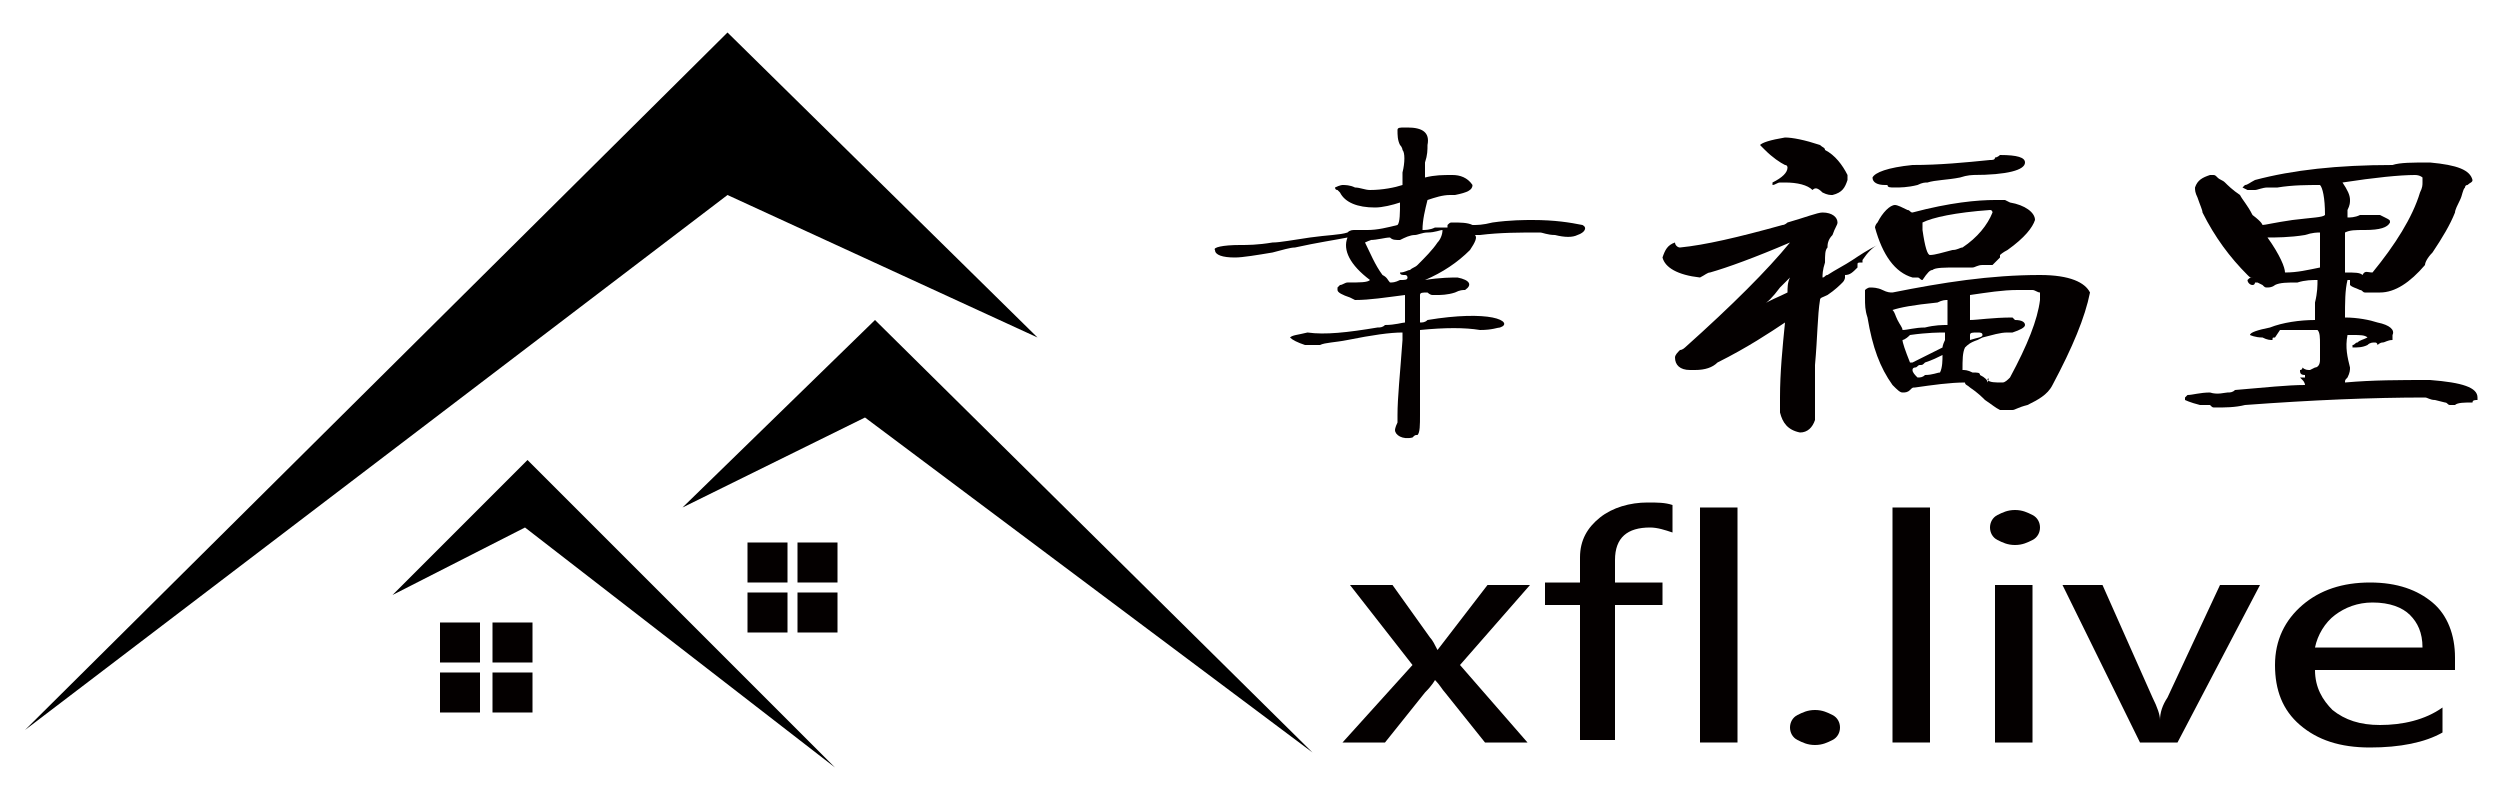 <?xml version="1.0" encoding="utf-8"?>
<!-- Generator: Adobe Illustrator 22.0.0, SVG Export Plug-In . SVG Version: 6.00 Build 0)  -->
<svg version="1.1" id="图层_1" xmlns="http://www.w3.org/2000/svg" xmlns:xlink="http://www.w3.org/1999/xlink" x="0px" y="0px"
	 viewBox="0 0 100 32" style="enable-background:new 0 0 100 32;" xml:space="preserve">
<style type="text/css">
	.st0{fill:#040000;}
</style>
<g xmlns="http://www.w3.org/2000/svg">
	<path d="M 1,29.2 29.1,1.3 41.5,13.5 29.1,7.8  z"/>
	<path d="M 52.5,30.1 35,12.8 27.3,20.3 34.6,16.7  z"/>
	<path d="M 33.4,30.7 21.1,18.4 15.7,23.8 21,21.1  z"/>
	<g id="XMLID_106_">
		<rect id="XMLID_110_" x="29.9" y="21.7" class="st0" width="1.6" height="1.6"/>
		<rect id="XMLID_109_" x="31.9" y="21.7" class="st0" width="1.6" height="1.6"/>
		<rect id="XMLID_108_" x="29.9" y="23.7" class="st0" width="1.6" height="1.6"/>
		<rect id="XMLID_107_" x="31.9" y="23.7" class="st0" width="1.6" height="1.6"/>
	</g>
	<g id="XMLID_87_">
		<path id="XMLID_104_" class="st0" d="M61.2,23.4l-2.8,3.2l2.7,3.1h-1.7l-1.6-2c-0.1-0.1-0.2-0.3-0.4-0.5h0c0,0-0.1,0.2-0.4,0.5    l-1.6,2h-1.7l2.8-3.1L54,23.4h1.7l1.5,2.1c0.1,0.1,0.2,0.3,0.3,0.5h0l2-2.6H61.2z"/>
		<path id="XMLID_102_" class="st0" d="M66.9,21.3c-0.3-0.1-0.6-0.2-0.9-0.2c-0.9,0-1.4,0.4-1.4,1.3v0.9h1.9v0.9h-1.9v5.4h-1.4v-5.4    h-1.4v-0.9h1.4v-1c0-0.7,0.3-1.2,0.8-1.6c0.5-0.4,1.2-0.6,1.9-0.6c0.4,0,0.7,0,1,0.1V21.3z"/>
		<path id="XMLID_100_" class="st0" d="M68,29.7v-9.4h1.5v9.4H68z"/>
		<path id="XMLID_98_" class="st0" d="M71.6,29.1c0-0.2,0.1-0.4,0.3-0.5c0.2-0.1,0.4-0.2,0.7-0.2c0.3,0,0.5,0.1,0.7,0.2    c0.2,0.1,0.3,0.3,0.3,0.5c0,0.2-0.1,0.4-0.3,0.5c-0.2,0.1-0.4,0.2-0.7,0.2c-0.3,0-0.5-0.1-0.7-0.2C71.7,29.5,71.6,29.3,71.6,29.1z    "/>
		<path id="XMLID_96_" class="st0" d="M75.7,29.7v-9.4h1.5v9.4H75.7z"/>
		<path id="XMLID_93_" class="st0" d="M79.6,21.1c0-0.2,0.1-0.4,0.3-0.5c0.2-0.1,0.4-0.2,0.7-0.2c0.3,0,0.5,0.1,0.7,0.2    c0.2,0.1,0.3,0.3,0.3,0.5c0,0.2-0.1,0.4-0.3,0.5c-0.2,0.1-0.4,0.2-0.7,0.2c-0.3,0-0.5-0.1-0.7-0.2C79.7,21.5,79.6,21.3,79.6,21.1z     M79.8,29.7v-6.3h1.5v6.3H79.8z"/>
		<path id="XMLID_88_" class="st0" d="M90.4,23.4l-3.3,6.3h-1.5l-3.1-6.3h1.6l2,4.5c0.2,0.4,0.3,0.7,0.3,0.9h0    c0-0.3,0.1-0.6,0.3-0.9l2.1-4.5H90.4z"/>
		<path id="XMLID_89_" class="st0" d="M98.4,26.8h-5.8c0,0.7,0.3,1.2,0.7,1.6c0.5,0.4,1.1,0.6,1.9,0.6c0.9,0,1.8-0.2,2.5-0.7v1    c-0.7,0.4-1.7,0.6-2.9,0.6c-1.2,0-2.1-0.3-2.8-0.9s-1-1.4-1-2.4c0-1,0.4-1.8,1.1-2.4c0.7-0.6,1.6-0.9,2.7-0.9    c1.1,0,1.9,0.3,2.5,0.8c0.6,0.5,0.9,1.3,0.9,2.2V26.8z M96.9,25.9c0-0.6-0.2-1-0.5-1.3c-0.3-0.3-0.8-0.5-1.5-0.5    c-0.6,0-1.1,0.2-1.5,0.5c-0.4,0.3-0.7,0.8-0.8,1.3H96.9z"/>
	</g>
	<g id="XMLID_65_">
		<path id="XMLID_84_" class="st0" d="M55.8,17.2c0,0,0-0.1,0.1-0.3c0-0.1,0-0.2,0-0.3c0-0.7,0.1-1.6,0.2-3c0,0.1,0,0,0-0.3    c-0.5,0-1.2,0.1-2.2,0.3c-0.5,0.1-0.9,0.1-1.1,0.2c-0.1,0-0.2,0-0.6,0c-0.3-0.1-0.5-0.2-0.6-0.3c0.1-0.1,0.3-0.1,0.7-0.2    c0.7,0.1,1.6,0,2.8-0.2c0.1,0,0.2,0,0.3-0.1c0.4,0,0.7-0.1,0.8-0.1c0-0.4,0-0.8,0-1.1c-0.8,0.1-1.4,0.2-2,0.2l-0.2-0.1    c-0.3-0.1-0.5-0.2-0.5-0.3v-0.1l0.1-0.1c0.1,0,0.2-0.1,0.3-0.1c0.5,0,0.8,0,0.9-0.1c-0.8-0.6-1.1-1.2-0.9-1.7    c-0.5,0.1-1.2,0.2-2.1,0.4c-0.2,0-0.5,0.1-0.9,0.2c-0.6,0.1-1.2,0.2-1.5,0.2c-0.5,0-0.8-0.1-0.8-0.3c-0.1-0.1,0.3-0.2,1-0.2    c0.3,0,0.7,0,1.3-0.1c0.3,0,0.8-0.1,1.5-0.2c0.7-0.1,1.2-0.1,1.5-0.2c0.1-0.1,0.2-0.1,0.3-0.1c0.1,0,0.2,0,0.3,0    c0.1,0,0.1,0,0.2,0c0.4,0,0.8-0.1,1.2-0.2C56,8.9,56,8.5,56,8.1c-0.3,0.1-0.7,0.2-1,0.2c-0.7,0-1.2-0.2-1.4-0.6l-0.1-0.1    c-0.1,0-0.1-0.1-0.1-0.1c0.2-0.1,0.3-0.1,0.3-0.1c0.1,0,0.3,0,0.5,0.1c0.2,0,0.4,0.1,0.6,0.1c0.5,0,1-0.1,1.3-0.2    c0-0.1,0-0.3,0-0.5c0.1-0.4,0.1-0.8,0-0.9c0,0,0-0.1-0.1-0.2c-0.1-0.2-0.1-0.4-0.1-0.6c0-0.1,0.1-0.1,0.3-0.1h0.1    c0.6,0,0.9,0.2,0.8,0.7c0,0.2,0,0.4-0.1,0.7c0,0.3,0,0.5,0,0.6C57.4,7,57.7,7,58.1,7c0.3,0,0.6,0.1,0.8,0.4c0,0.2-0.2,0.3-0.7,0.4    c-0.1,0-0.2,0-0.2,0c-0.3,0-0.6,0.1-0.9,0.2c-0.1,0.4-0.2,0.8-0.2,1.2c0.1,0,0.3,0,0.5-0.1c0.2,0,0.4,0,0.5,0V9    c0.1-0.1,0.1-0.1,0.2-0.1c0.3,0,0.6,0,0.8,0.1c0.2,0,0.4,0,0.8-0.1c0.7-0.1,1.3-0.1,1.6-0.1c0.9,0,1.5,0.1,2,0.2    c0.2,0.1,0.1,0.3-0.2,0.4c-0.2,0.1-0.5,0.1-0.9,0c-0.3,0-0.5-0.1-0.6-0.1c-0.8,0-1.6,0-2.4,0.1c0.1,0,0,0-0.2,0    c0.1,0.1,0,0.3-0.2,0.6c-0.5,0.5-1.1,0.9-1.8,1.2c0.6-0.1,1.1-0.1,1.3-0.1c0.5,0.1,0.6,0.3,0.3,0.5c-0.1,0-0.2,0-0.4,0.1    c-0.3,0.1-0.6,0.1-0.7,0.1h-0.2c-0.1,0-0.2-0.1-0.2-0.1c-0.2,0-0.3,0-0.3,0.1c0,0.3,0,0.6,0,1.1c0.1,0,0.2,0,0.3-0.1    c1.2-0.2,2.1-0.2,2.6-0.1c0.5,0.1,0.6,0.3,0.3,0.4c-0.1,0-0.3,0.1-0.8,0.1c-0.6-0.1-1.4-0.1-2.4,0c0,1.2,0,2.3,0,3.4    c0,0.4,0,0.7-0.1,0.8c-0.1,0-0.1,0-0.2,0.1C56.1,17.6,55.8,17.4,55.8,17.2z M55.6,11.3c0.1,0,0.2,0,0.4-0.1c0.2,0,0.3,0,0.3-0.1    c0,0,0-0.1-0.1-0.1c-0.1,0-0.2,0-0.2-0.1c0.2,0,0.3-0.1,0.4-0.1c0.1-0.1,0.2-0.1,0.3-0.2c0.3-0.3,0.6-0.6,0.8-0.9    c0.1-0.1,0.2-0.3,0.2-0.5c-0.1,0-0.3,0.1-0.6,0.1c-0.2,0-0.4,0.1-0.5,0.1c-0.2,0-0.4,0.1-0.6,0.2c-0.2,0-0.3,0-0.4-0.1    c-0.2,0-0.5,0.1-0.8,0.1c0.1,0,0,0-0.2,0.1c0.2,0.4,0.4,0.9,0.7,1.3C55.5,11.1,55.5,11.2,55.6,11.3z"/>
		<path id="XMLID_66_" class="st0" d="M71.2,16.5c0-0.2,0-0.4,0-0.6c0-1,0.1-2,0.2-3c-0.6,0.4-1.5,1-2.7,1.6    c-0.2,0.2-0.5,0.3-0.9,0.3h-0.2c-0.4,0-0.6-0.2-0.6-0.5c0-0.1,0.1-0.2,0.2-0.3c0.1,0,0.2-0.1,0.2-0.1c1.9-1.7,3.3-3.1,4.2-4.2    c-1.4,0.6-2.5,1-3.2,1.2c-0.1,0-0.2,0.1-0.4,0.2c-0.9-0.1-1.4-0.4-1.5-0.8c0.1-0.3,0.2-0.5,0.5-0.6c0,0.1,0.1,0.2,0.2,0.2    c1-0.1,2.3-0.4,4.1-0.9c0.1,0,0.2-0.1,0.2-0.1c0.7-0.2,1.2-0.4,1.4-0.4c0.4,0,0.6,0.2,0.6,0.4c0,0.1-0.1,0.2-0.2,0.5    c-0.2,0.2-0.2,0.4-0.2,0.5c-0.1,0.1-0.1,0.3-0.1,0.6c-0.1,0.3-0.1,0.5-0.1,0.6c0.1,0,0.1-0.1,0.2-0.1c0.3-0.2,0.7-0.4,1-0.6    c0.3-0.2,0.6-0.4,1-0.6c-0.2,0.1-0.4,0.3-0.6,0.6v0.1c-0.2,0-0.2,0-0.2,0.1v0.1c-0.2,0.2-0.3,0.3-0.5,0.3v0.1c0,0,0,0.1-0.1,0.2    c-0.1,0.1-0.3,0.3-0.6,0.5c-0.2,0.1-0.3,0.1-0.3,0.2c-0.1,0.6-0.1,1.5-0.2,2.6v2.1v0.1c-0.1,0.3-0.3,0.5-0.6,0.5    C71.5,17.2,71.3,16.9,71.2,16.5z M72.5,7.6c-0.2-0.2-0.6-0.3-1.1-0.3c-0.1,0-0.1,0-0.2,0c-0.1,0-0.2,0.1-0.3,0.1V7.3    c0.4-0.2,0.6-0.4,0.6-0.6c0,0,0-0.1-0.1-0.1c-0.2-0.1-0.5-0.3-0.8-0.6c-0.1-0.1-0.2-0.2-0.2-0.2V5.8c0.1-0.1,0.4-0.2,1-0.3    c0.3,0,0.8,0.1,1.4,0.3C72.9,5.9,73,5.9,73,6c0.4,0.2,0.7,0.6,0.9,1c0,0,0,0.1,0,0.2c-0.1,0.3-0.2,0.5-0.6,0.6    c-0.1,0-0.2,0-0.4-0.1C72.7,7.5,72.6,7.5,72.5,7.6z M70.5,12.2c0.3-0.2,0.6-0.3,1-0.5c0-0.2,0-0.4,0.1-0.6    c-0.1,0.1-0.2,0.2-0.4,0.4C70.9,11.9,70.7,12.1,70.5,12.2z M80.5,16.4c0,0-0.1,0-0.3,0c-0.1,0-0.2,0-0.2,0    c-0.2-0.1-0.3-0.2-0.6-0.4c-0.1-0.1-0.3-0.3-0.6-0.5c-0.1-0.1-0.2-0.1-0.2-0.2c-0.6,0-1.3,0.1-2,0.2c-0.1,0-0.1,0-0.2,0.1    c-0.1,0.1-0.2,0.1-0.3,0.1c-0.1,0-0.2-0.1-0.4-0.3c-0.5-0.7-0.8-1.5-1-2.7c-0.1-0.3-0.1-0.5-0.1-0.8v-0.3c0,0,0.1-0.1,0.2-0.1    c0.1,0,0.3,0,0.5,0.1c0.2,0.1,0.3,0.1,0.4,0.1c2-0.4,3.9-0.7,5.9-0.7c1.2,0,1.8,0.3,2,0.7c-0.2,1-0.7,2.2-1.5,3.7    c-0.2,0.4-0.6,0.6-1,0.8C80.7,16.3,80.6,16.4,80.5,16.4z M74.9,7.1c0.1-0.2,0.6-0.4,1.6-0.5c1.1,0,2.1-0.1,3.1-0.2    c0.1,0,0.2,0,0.2-0.1c0.1,0,0.2-0.1,0.2-0.1c0.7,0,1,0.1,1,0.3c0,0.3-0.7,0.5-2.1,0.5H79c-0.1,0-0.3,0-0.6,0.1    c-0.5,0.1-1,0.1-1.3,0.2c-0.1,0-0.2,0-0.4,0.1c-0.4,0.1-0.7,0.1-0.9,0.1c-0.2,0-0.3,0-0.3-0.1h-0.1C75.1,7.4,74.9,7.3,74.9,7.1z     M75,9.1c0,0,0-0.1,0.1-0.2c0.2-0.4,0.5-0.7,0.7-0.7c0.1,0,0.3,0.1,0.5,0.2c0.1,0,0.1,0.1,0.2,0.1C78,8.1,79.1,8,79.8,8    C79.9,8,80,8,80.2,8l0.2,0.1c0.6,0.1,1,0.4,1,0.7c-0.1,0.3-0.4,0.7-1.1,1.2c-0.2,0.1-0.3,0.2-0.3,0.2v0.1    c-0.1,0.1-0.2,0.2-0.3,0.3h-0.4c-0.2,0-0.3,0.1-0.4,0.1c-0.1,0-0.2,0-0.6,0c-0.5,0-0.9,0-1,0.1c-0.1,0-0.2,0.1-0.4,0.4    c-0.1,0-0.1-0.1-0.2-0.1c-0.1,0-0.1,0-0.2,0C75.8,10.9,75.3,10.2,75,9.1z M75.7,12.4c0.1,0.1,0.1,0.2,0.2,0.4    c0.1,0.2,0.2,0.3,0.2,0.4c0.2,0,0.5-0.1,0.9-0.1c0.4-0.1,0.7-0.1,0.9-0.1c0-0.3,0-0.7,0-1c-0.1,0-0.2,0-0.4,0.1    C76.5,12.2,76,12.3,75.7,12.4z M76.1,13.6c0,0.1,0.1,0.4,0.3,0.9h0.1l1.2-0.6c0,0,0-0.1,0.1-0.3v-0.3c-0.2,0-0.7,0-1.4,0.1    C76.2,13.6,76.1,13.6,76.1,13.6z M76.5,14.8c0,0.1,0.1,0.2,0.2,0.3c0.1,0,0.2,0,0.3-0.1c0.3,0,0.5-0.1,0.6-0.1    c0.1-0.2,0.1-0.5,0.1-0.7c-0.2,0.1-0.4,0.2-0.7,0.3c-0.1,0.1-0.1,0.1-0.2,0.1c-0.1,0-0.1,0.1-0.2,0.1    C76.6,14.7,76.5,14.7,76.5,14.8z M76.9,9.2c0.1,0.7,0.2,1,0.3,1c0.2,0,0.5-0.1,0.9-0.2c0.2,0,0.3-0.1,0.4-0.1    c0.6-0.4,1-0.9,1.2-1.4c0,0,0-0.1-0.1-0.1c-1.4,0.1-2.3,0.3-2.7,0.5V9.2z M79.5,15.2c0.1,0.1,0.3,0.1,0.6,0.1    c0.1,0,0.2-0.1,0.3-0.2c0.7-1.3,1.1-2.3,1.2-3.1c0-0.1,0-0.2,0-0.3c-0.1,0-0.2-0.1-0.3-0.1h-0.6c-0.6,0-1.2,0.1-1.9,0.2    c0,0.3,0,0.6,0,1c0.3,0,0.9-0.1,1.7-0.1l0.1,0.1c0.3,0,0.4,0.1,0.4,0.2c0,0.1-0.2,0.2-0.5,0.3c-0.1,0-0.1,0-0.2,0    c-0.3,0-0.6,0.1-1,0.2l-0.2,0.1c-0.3,0.1-0.4,0.2-0.5,0.3c-0.1,0.2-0.1,0.5-0.1,0.9c0.1,0,0.2,0,0.4,0.1c0.2,0,0.3,0,0.3,0.1    c0.2,0.1,0.3,0.2,0.3,0.3C79.6,15.1,79.5,15.1,79.5,15.2z M79.1,13.3c-0.2,0-0.3,0-0.3,0.1v0.2c0.3-0.1,0.5-0.1,0.5-0.2    C79.3,13.3,79.2,13.3,79.1,13.3z"/>
		<path id="XMLID_68_" class="st0" d="M89.1,15.7c0.1,0,0.2,0,0.3-0.1c1.2-0.1,2.1-0.2,2.8-0.2c0,0,0-0.1-0.1-0.2l-0.1-0.1h0.2v-0.1    c-0.2,0-0.2-0.1-0.2-0.2c0.1,0,0.1-0.1,0.1-0.1c0.1,0.1,0.2,0.1,0.3,0.1l0.2-0.1c0.1,0,0.2-0.1,0.2-0.3c0-0.1,0-0.3,0-0.6    c0-0.3,0-0.5-0.1-0.6c-0.2,0-0.6,0-1,0c-0.2,0-0.4,0-0.5,0L91,13.5c-0.1,0-0.1,0-0.1,0.1c-0.1,0-0.2,0-0.4-0.1    c-0.3,0-0.5-0.1-0.5-0.1c0-0.1,0.3-0.2,0.8-0.3c0.5-0.2,1.2-0.3,1.8-0.3c0-0.1,0-0.4,0-0.7c0.1-0.4,0.1-0.7,0.1-0.9    c-0.2,0-0.5,0-0.8,0.1c-0.4,0-0.7,0-0.9,0.1c0,0-0.1,0.1-0.3,0.1c-0.1,0-0.1,0-0.2-0.1l-0.2-0.1h-0.1c0,0,0,0.1-0.1,0.1    c-0.1,0-0.2-0.1-0.2-0.2c0.1-0.1,0.1-0.1,0.2-0.1c-0.1,0-0.1,0-0.2-0.1c-0.7-0.7-1.3-1.5-1.8-2.5c0-0.1-0.1-0.3-0.2-0.6    c-0.1-0.2-0.1-0.3-0.1-0.4c0.1-0.3,0.3-0.4,0.6-0.5h0.1c0.1,0,0.1,0,0.2,0.1c0.1,0.1,0.2,0.1,0.3,0.2c0.1,0.1,0.3,0.3,0.6,0.5    c0.1,0.2,0.3,0.4,0.5,0.8C90.5,8.9,90.5,9,90.5,9c0.1,0,0.5-0.1,1.2-0.2c0.8-0.1,1.2-0.1,1.3-0.2c0-0.7-0.1-1.1-0.2-1.2    c-0.5,0-1.1,0-1.7,0.1c-0.1,0-0.2,0-0.4,0c-0.2,0-0.4,0.1-0.5,0.1h-0.3l-0.2-0.1l0.1-0.1c0.1,0,0.2-0.1,0.4-0.2    c1.5-0.4,3.3-0.6,5.5-0.6c0.3-0.1,0.8-0.1,1.5-0.1c1.1,0.1,1.6,0.3,1.7,0.7c0,0.1-0.1,0.1-0.2,0.2c-0.1,0-0.1,0.1-0.1,0.1    c-0.1,0.1-0.1,0.3-0.2,0.5c-0.1,0.2-0.2,0.4-0.2,0.5C98,9,97.7,9.5,97.3,10.1c-0.2,0.2-0.3,0.4-0.3,0.5c-0.6,0.7-1.2,1.1-1.8,1.1    h-0.6c-0.1,0-0.1-0.1-0.2-0.1c-0.2-0.1-0.3-0.1-0.4-0.2c0,0,0-0.1,0-0.2h-0.1c-0.1,0.4-0.1,0.9-0.1,1.5c0.5,0,1,0.1,1.3,0.2    c0.5,0.1,0.7,0.3,0.6,0.5c0,0,0,0.1,0,0.2c-0.2,0-0.3,0.1-0.4,0.1c-0.1,0-0.2,0.1-0.2,0.1c0,0,0-0.1-0.1-0.1c-0.1,0-0.2,0-0.3,0.1    c-0.2,0.1-0.4,0.1-0.6,0.1v-0.1c0.1,0,0.1-0.1,0.2-0.1c0.1-0.1,0.2-0.1,0.4-0.2c-0.1-0.1-0.3-0.1-0.6-0.1c-0.1,0-0.1,0-0.2,0    c-0.1,0.5,0,0.9,0.1,1.3c0,0.1,0,0.2-0.1,0.4c-0.1,0.1-0.1,0.1-0.1,0.2c1.1-0.1,2.2-0.1,3.4-0.1c1.3,0.1,1.9,0.3,1.9,0.7V16    c-0.1,0-0.2,0-0.2,0.1c-0.3,0-0.6,0-0.7,0.1c-0.2,0-0.2,0-0.2,0c-0.1,0-0.1-0.1-0.2-0.1l-0.4-0.1c-0.2,0-0.3-0.1-0.4-0.1    c-2.1,0-4.5,0.1-7.2,0.3c-0.4,0.1-0.8,0.1-1.2,0.1c-0.1,0-0.1,0-0.2-0.1c-0.1,0-0.2,0-0.4,0c-0.4-0.1-0.6-0.2-0.6-0.2v-0.1    l0.1-0.1c0.2,0,0.5-0.1,0.9-0.1C88.7,15.8,89,15.7,89.1,15.7z M91.4,10.9c0.5,0,0.9-0.1,1.4-0.2V9.3c-0.1,0-0.3,0-0.6,0.1    c-0.6,0.1-1.2,0.1-1.5,0.1C91.2,10.2,91.4,10.7,91.4,10.9z M92.1,15L92.1,15C92.2,15,92.2,15,92.1,15z M94.9,10.9    c0.9-1.1,1.6-2.2,1.9-3.2c0.1-0.2,0.1-0.3,0.1-0.4V7.1c0,0-0.1-0.1-0.3-0.1c-0.6,0-1.6,0.1-2.9,0.3C93.9,7.6,94,7.8,94,8    c0,0.1,0,0.2-0.1,0.4c0,0.1,0,0.2,0,0.3c0.1,0,0.3,0,0.5-0.1c0.2,0,0.4,0,0.5,0h0.3l0.2,0.1c0.2,0.1,0.2,0.1,0.2,0.2    c-0.1,0.2-0.4,0.3-1,0.3c-0.4,0-0.6,0-0.8,0.1c0,0.5,0,1.1,0,1.6c0.4,0,0.6,0,0.7,0.1C94.6,10.8,94.7,10.9,94.9,10.9z"/>
	</g>
	<g id="XMLID_60_">
		<rect id="XMLID_64_" x="17.6" y="24.9" class="st0" width="1.6" height="1.6"/>
		<rect id="XMLID_63_" x="19.7" y="24.9" class="st0" width="1.6" height="1.6"/>
		<rect id="XMLID_62_" x="17.6" y="26.9" class="st0" width="1.6" height="1.6"/>
		<rect id="XMLID_61_" x="19.7" y="26.9" class="st0" width="1.6" height="1.6"/>
	</g>
</g>
</svg>
